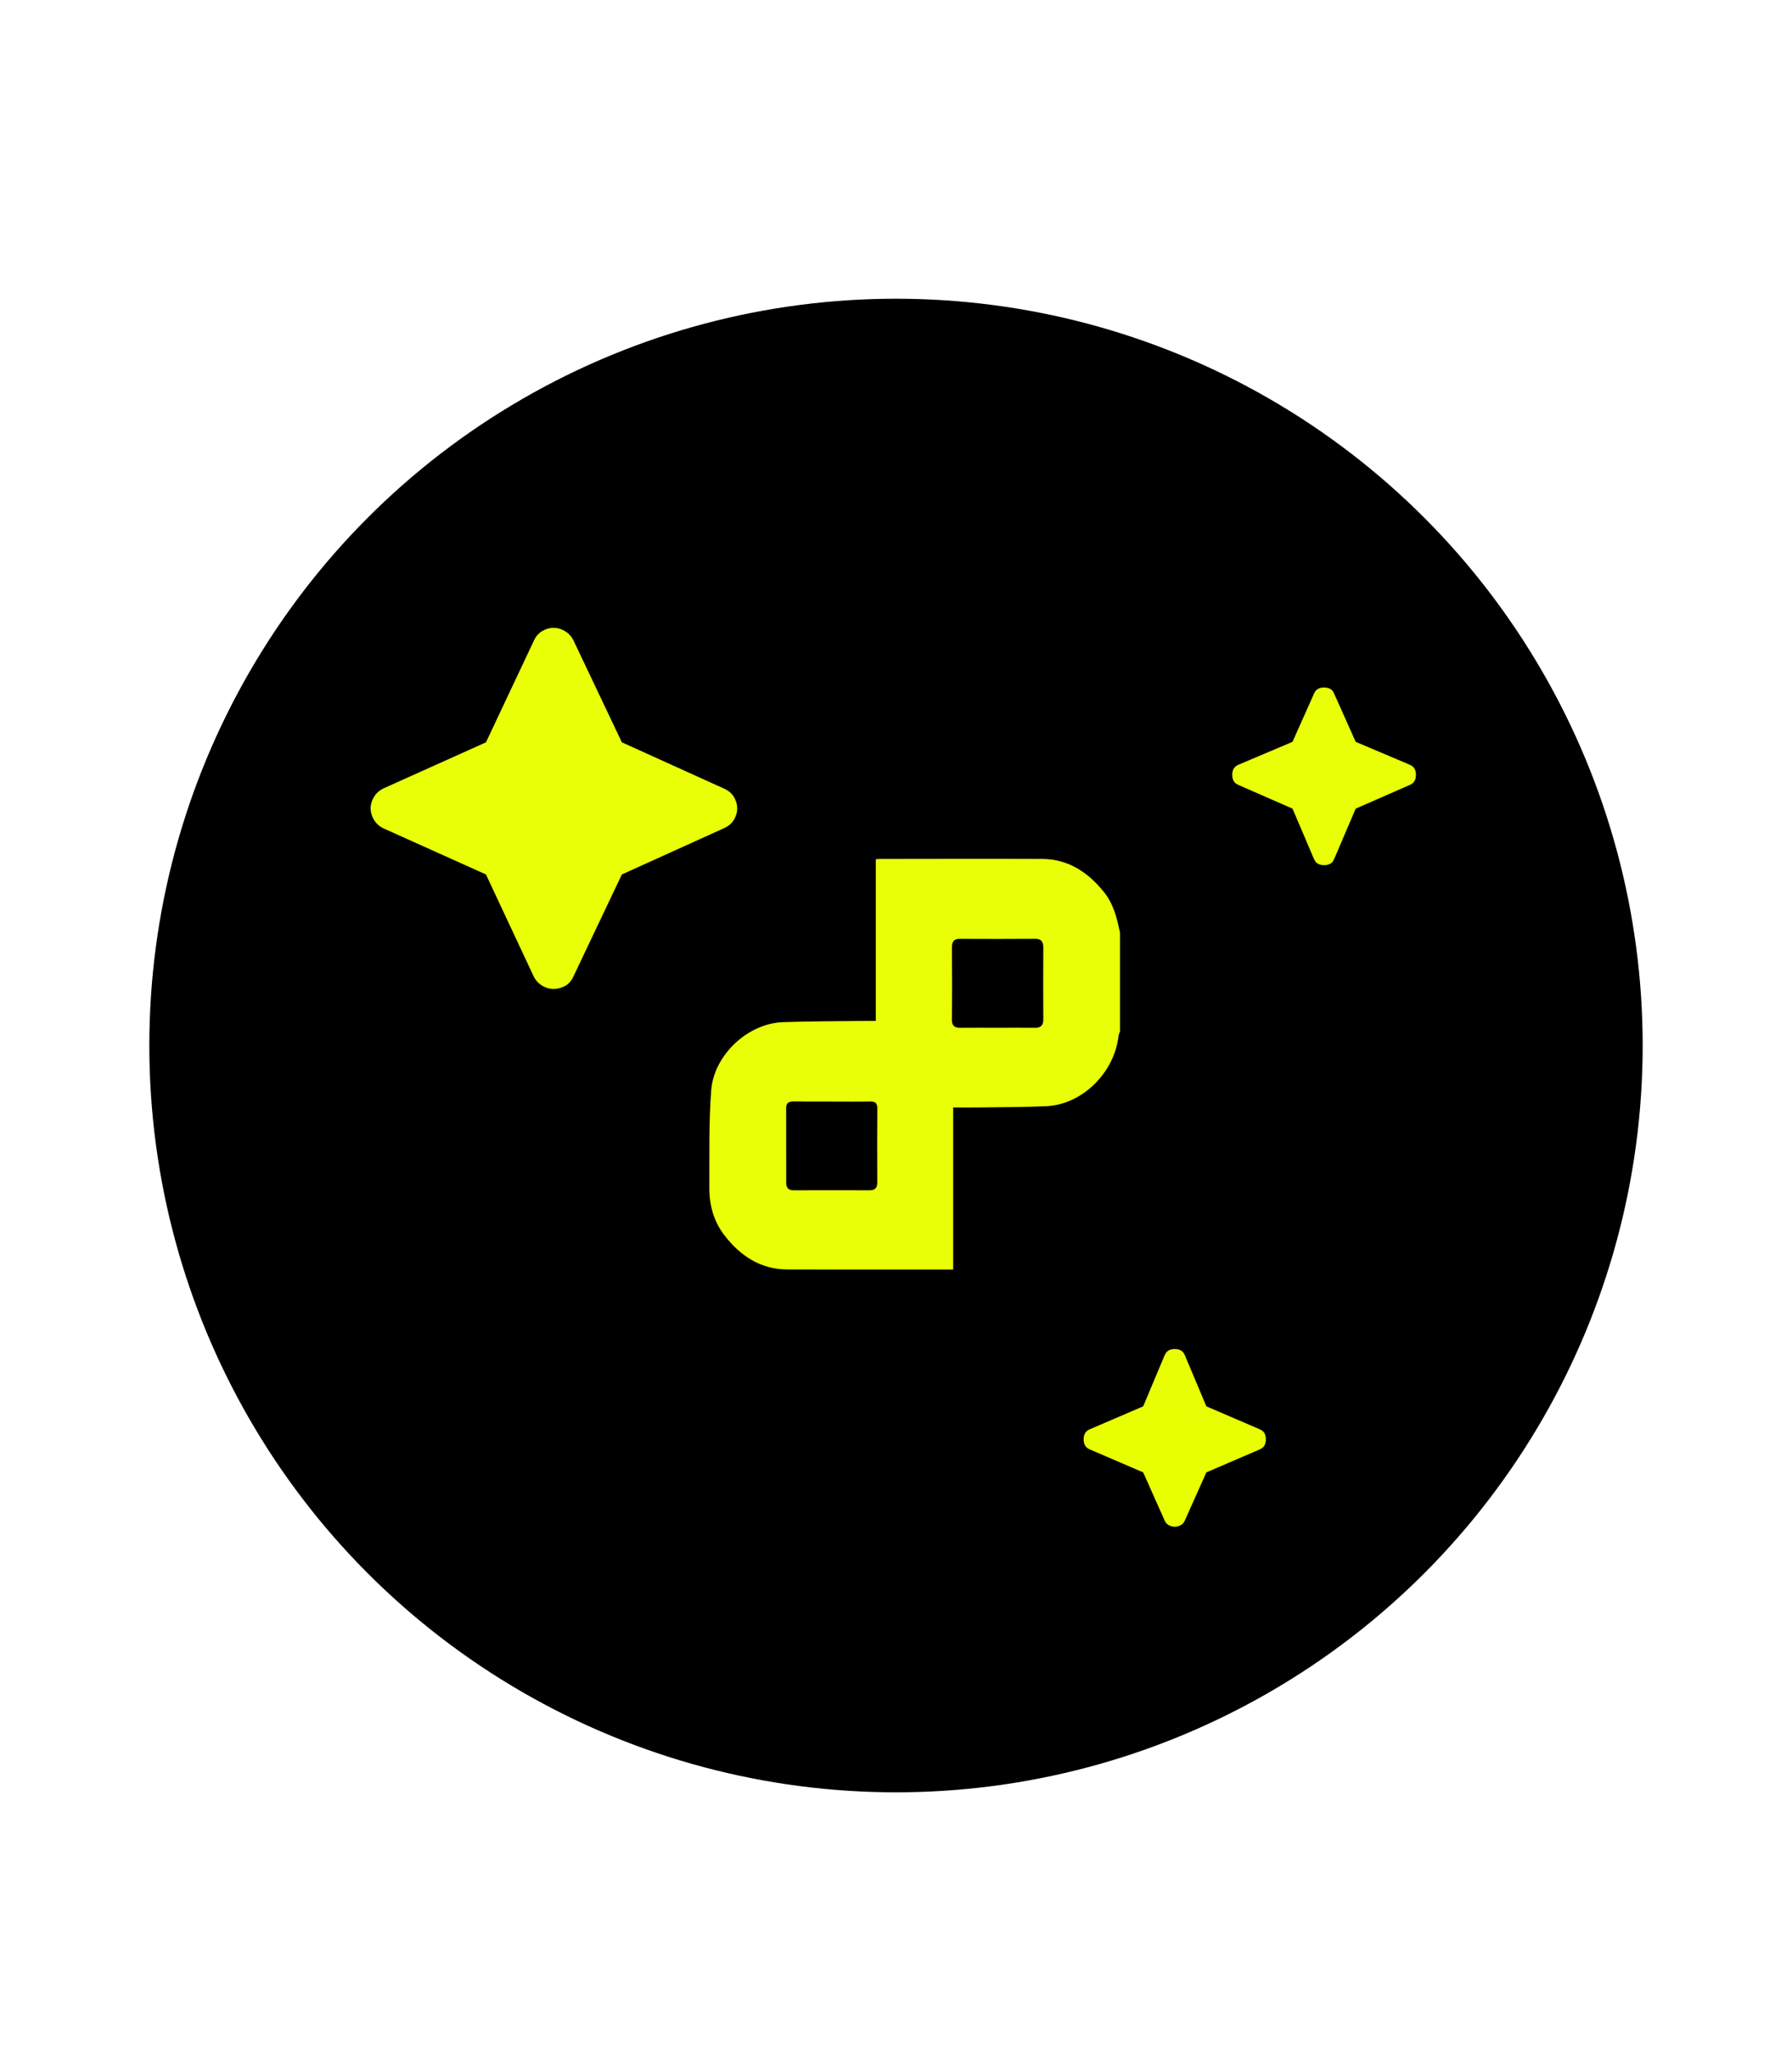 <svg width="48" height="55" viewBox="0 0 48 55" fill="none" xmlns="http://www.w3.org/2000/svg">
<g filter="url(#filter0_dd_52_939)">
<circle cx="24" cy="27" r="20" fill="black"/>
<g filter="url(#filter1_dd_52_939)">
<path d="M35.54 20.853C35.474 20.853 35.419 20.84 35.373 20.813C35.327 20.787 35.291 20.741 35.264 20.676L34.694 19.339L33.257 18.71C33.191 18.683 33.145 18.648 33.119 18.602C33.093 18.556 33.08 18.5 33.08 18.434C33.08 18.369 33.093 18.313 33.119 18.267C33.145 18.221 33.191 18.186 33.257 18.159L34.694 17.55L35.264 16.272C35.291 16.206 35.327 16.16 35.373 16.134C35.419 16.108 35.474 16.095 35.54 16.095C35.605 16.095 35.661 16.108 35.707 16.134C35.753 16.16 35.789 16.206 35.815 16.272L36.386 17.55L37.823 18.159C37.888 18.186 37.934 18.221 37.96 18.267C37.987 18.313 38 18.369 38 18.434C38 18.5 37.987 18.556 37.96 18.602C37.934 18.648 37.888 18.683 37.823 18.71L36.386 19.339L35.815 20.676C35.789 20.741 35.753 20.787 35.707 20.813C35.661 20.84 35.605 20.853 35.54 20.853ZM31.54 38.57C31.487 38.57 31.435 38.557 31.382 38.53C31.33 38.504 31.291 38.458 31.264 38.393L30.694 37.115L29.277 36.505C29.211 36.479 29.165 36.443 29.139 36.397C29.113 36.351 29.099 36.296 29.099 36.23C29.099 36.165 29.113 36.109 29.139 36.063C29.165 36.017 29.211 35.981 29.277 35.955L30.694 35.346L31.264 33.989C31.291 33.923 31.327 33.878 31.372 33.851C31.419 33.825 31.474 33.812 31.54 33.812C31.605 33.812 31.661 33.825 31.707 33.851C31.753 33.878 31.789 33.923 31.815 33.989L32.386 35.346L33.803 35.955C33.869 35.981 33.914 36.017 33.941 36.063C33.967 36.109 33.98 36.165 33.98 36.23C33.98 36.296 33.967 36.351 33.941 36.397C33.914 36.443 33.869 36.479 33.803 36.505L32.386 37.115L31.815 38.393C31.789 38.458 31.75 38.504 31.697 38.53C31.645 38.557 31.592 38.57 31.54 38.57ZM14.9 24.169C14.795 24.169 14.694 24.139 14.595 24.08C14.497 24.021 14.421 23.939 14.369 23.834L13.09 21.102L10.335 19.863C10.23 19.811 10.148 19.735 10.089 19.637C10.03 19.539 10 19.437 10 19.332C10 19.227 10.03 19.126 10.089 19.028C10.148 18.929 10.23 18.854 10.335 18.802L13.09 17.563L14.369 14.85C14.421 14.732 14.497 14.643 14.595 14.585C14.694 14.526 14.795 14.496 14.9 14.496C15.005 14.496 15.107 14.526 15.205 14.585C15.304 14.643 15.379 14.726 15.432 14.83L16.73 17.563L19.466 18.802C19.584 18.854 19.673 18.929 19.732 19.028C19.791 19.126 19.82 19.227 19.82 19.332C19.82 19.437 19.791 19.539 19.732 19.637C19.673 19.735 19.584 19.811 19.466 19.863L16.73 21.102L15.432 23.834C15.379 23.952 15.304 24.038 15.205 24.09C15.107 24.142 15.005 24.169 14.9 24.169Z" fill="url(#paint0_linear_52_939)"/>
</g>
<path d="M30 23.984V26.621C29.987 26.661 29.966 26.701 29.961 26.742C29.85 27.73 28.986 28.582 28.027 28.625C27.42 28.652 26.811 28.65 26.203 28.659C25.986 28.662 25.769 28.659 25.531 28.659V32.999C24.038 32.999 22.567 33.002 21.095 32.998C20.378 32.995 19.83 32.64 19.398 32.074C19.116 31.706 18.997 31.271 19 30.808C19.005 29.938 18.983 29.065 19.05 28.2C19.125 27.247 20.034 26.411 20.962 26.375C21.703 26.347 22.446 26.351 23.189 26.341C23.272 26.34 23.355 26.341 23.459 26.341V22.012C23.515 22.008 23.549 22.003 23.583 22.003C25.027 22.002 26.47 21.997 27.914 22.003C28.604 22.006 29.135 22.351 29.567 22.886C29.825 23.205 29.922 23.59 30 23.984V23.984ZM22.297 28.5C21.95 28.5 21.604 28.503 21.257 28.498C21.127 28.496 21.057 28.537 21.058 28.682C21.06 29.348 21.058 30.014 21.059 30.679C21.059 30.814 21.124 30.877 21.257 30.877C21.936 30.875 22.615 30.875 23.293 30.877C23.432 30.877 23.499 30.82 23.498 30.668C23.495 30.009 23.494 29.351 23.499 28.692C23.501 28.549 23.452 28.497 23.315 28.499C22.975 28.505 22.636 28.501 22.297 28.501V28.5ZM26.72 26.524C27.052 26.524 27.384 26.52 27.717 26.525C27.877 26.528 27.948 26.463 27.946 26.293C27.942 25.657 27.943 25.021 27.946 24.385C27.947 24.224 27.896 24.141 27.727 24.142C27.055 24.147 26.384 24.146 25.712 24.143C25.544 24.142 25.496 24.222 25.498 24.386C25.504 25.023 25.505 25.659 25.497 26.295C25.495 26.474 25.567 26.527 25.723 26.525C26.055 26.521 26.388 26.524 26.72 26.524H26.72Z" fill="#E9FF07"/>
<mask id="mask0_52_939" style="mask-type:alpha" maskUnits="userSpaceOnUse" x="4" y="7" width="40" height="40">
<circle cx="24" cy="27" r="20" fill="black"/>
</mask>
<g mask="url(#mask0_52_939)">
<g opacity="0.2" filter="url(#filter2_f_52_939)">
<rect x="12.474" y="-6" width="5.264" height="46" transform="rotate(27.828 12.474 -6)" fill="white"/>
</g>
</g>
</g>
<defs>
<filter id="filter0_dd_52_939" x="0" y="0" width="48" height="55" filterUnits="userSpaceOnUse" color-interpolation-filters="sRGB">
<feFlood flood-opacity="0" result="BackgroundImageFix"/>
<feColorMatrix in="SourceAlpha" type="matrix" values="0 0 0 0 0 0 0 0 0 0 0 0 0 0 0 0 0 0 127 0" result="hardAlpha"/>
<feOffset dy="4"/>
<feGaussianBlur stdDeviation="2"/>
<feComposite in2="hardAlpha" operator="out"/>
<feColorMatrix type="matrix" values="0 0 0 0 0.914 0 0 0 0 1 0 0 0 0 0.027 0 0 0 0.25 0"/>
<feBlend mode="normal" in2="BackgroundImageFix" result="effect1_dropShadow_52_939"/>
<feColorMatrix in="SourceAlpha" type="matrix" values="0 0 0 0 0 0 0 0 0 0 0 0 0 0 0 0 0 0 127 0" result="hardAlpha"/>
<feOffset dy="-3"/>
<feGaussianBlur stdDeviation="2"/>
<feComposite in2="hardAlpha" operator="out"/>
<feColorMatrix type="matrix" values="0 0 0 0 0.914 0 0 0 0 1 0 0 0 0 0.027 0 0 0 0.25 0"/>
<feBlend mode="normal" in2="effect1_dropShadow_52_939" result="effect2_dropShadow_52_939"/>
<feBlend mode="normal" in="SourceGraphic" in2="effect2_dropShadow_52_939" result="shape"/>
</filter>
<filter id="filter1_dd_52_939" x="3.633" y="8.934" width="40.002" height="37.173" filterUnits="userSpaceOnUse" color-interpolation-filters="sRGB">
<feFlood flood-opacity="0" result="BackgroundImageFix"/>
<feColorMatrix in="SourceAlpha" type="matrix" values="0 0 0 0 0 0 0 0 0 0 0 0 0 0 0 0 0 0 127 0" result="hardAlpha"/>
<feOffset dx="-1.317" dy="2.488"/>
<feGaussianBlur stdDeviation="2.525"/>
<feComposite in2="hardAlpha" operator="out"/>
<feColorMatrix type="matrix" values="0 0 0 0 0.051 0 0 0 0 0.016 0 0 0 0 0.192 0 0 0 0.25 0"/>
<feBlend mode="normal" in2="BackgroundImageFix" result="effect1_dropShadow_52_939"/>
<feColorMatrix in="SourceAlpha" type="matrix" values="0 0 0 0 0 0 0 0 0 0 0 0 0 0 0 0 0 0 127 0" result="hardAlpha"/>
<feOffset dx="1.244" dy="-1.171"/>
<feGaussianBlur stdDeviation="2.195"/>
<feComposite in2="hardAlpha" operator="out"/>
<feColorMatrix type="matrix" values="0 0 0 0 1 0 0 0 0 1 0 0 0 0 1 0 0 0 0.35 0"/>
<feBlend mode="normal" in2="effect1_dropShadow_52_939" result="effect2_dropShadow_52_939"/>
<feBlend mode="normal" in="SourceGraphic" in2="effect2_dropShadow_52_939" result="shape"/>
</filter>
<filter id="filter2_f_52_939" x="-13.999" y="-11" width="36.128" height="53.138" filterUnits="userSpaceOnUse" color-interpolation-filters="sRGB">
<feFlood flood-opacity="0" result="BackgroundImageFix"/>
<feBlend mode="normal" in="SourceGraphic" in2="BackgroundImageFix" result="shape"/>
<feGaussianBlur stdDeviation="2.5" result="effect1_foregroundBlur_52_939"/>
</filter>
<linearGradient id="paint0_linear_52_939" x1="26.797" y1="26.85" x2="24.318" y2="38.372" gradientUnits="userSpaceOnUse">
<stop stop-color="#E9FF07"/>
<stop offset="1" stop-color="#E8FF00"/>
</linearGradient>
</defs>
</svg>

